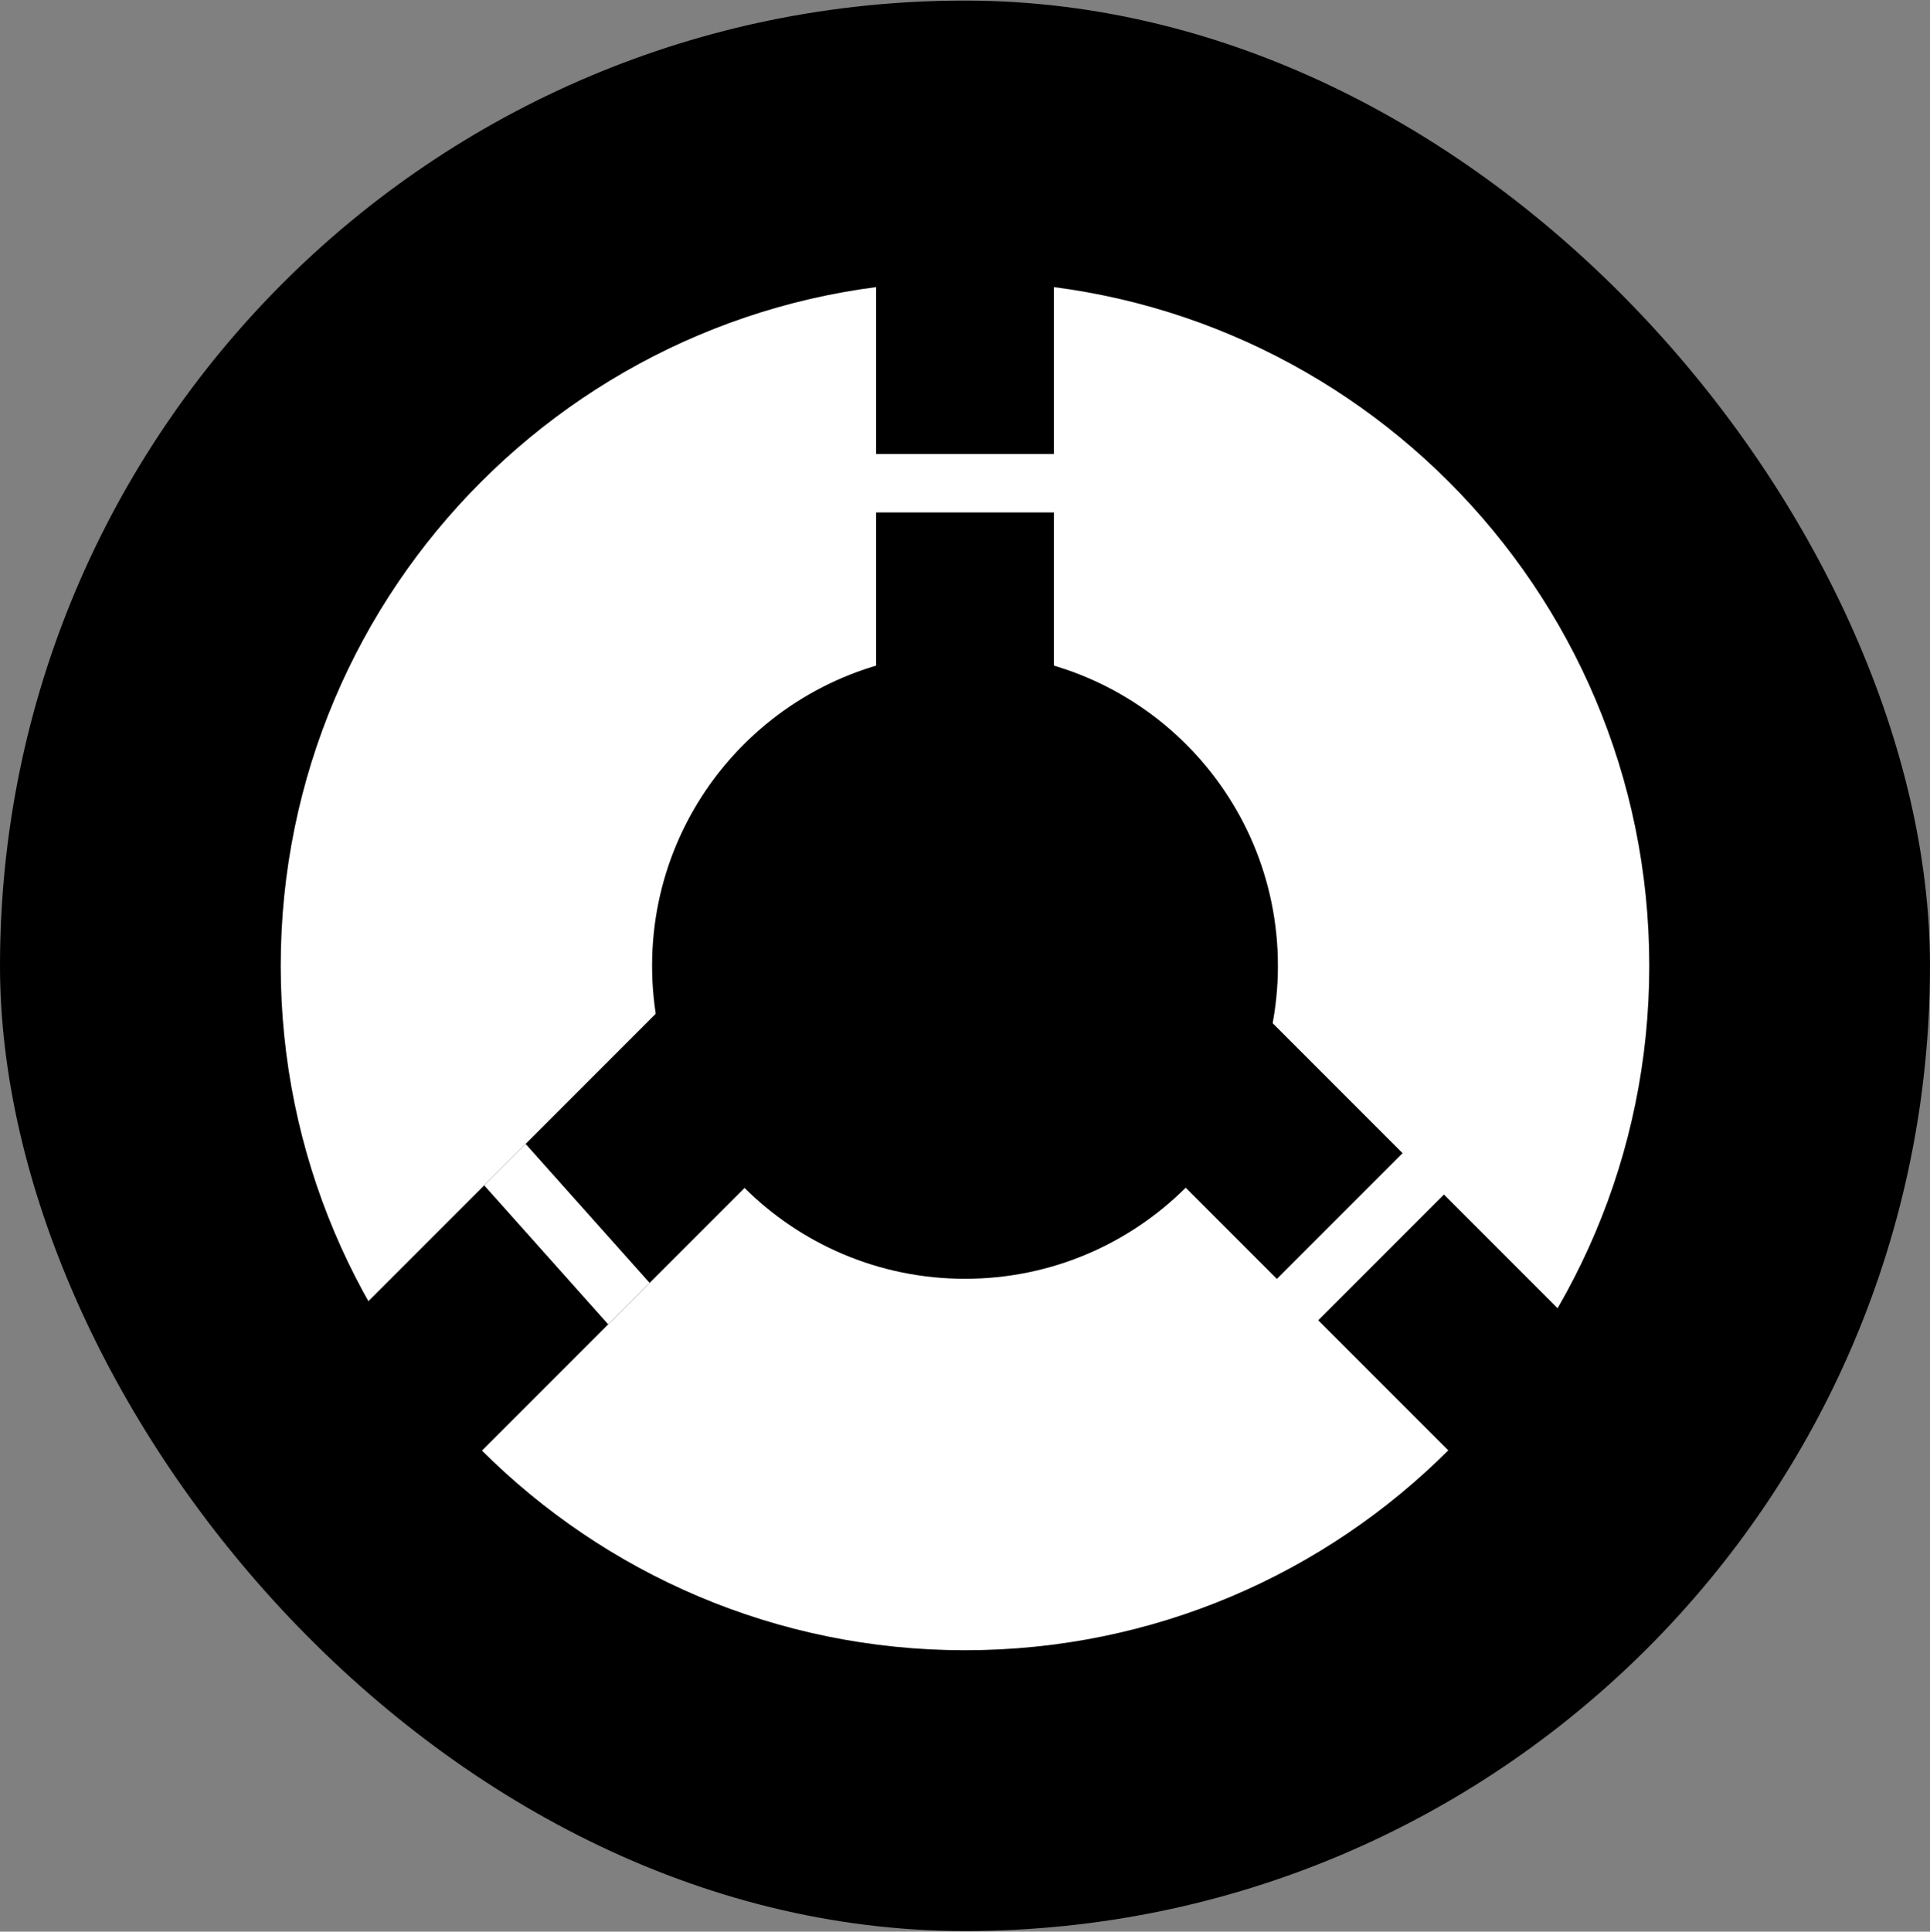 <svg width="1650" height="1651" viewBox="0 0 1650 1651" fill="none" xmlns="http://www.w3.org/2000/svg">
<rect x="0" y="0" width="1650" height="1651" fill="#808080" stroke="none"/>
<rect y="0.5" width="1650" height="1650" rx="825" fill="black"/>
<path d="M1410 825.5C1410 1148.59 1148.09 1410.5 825 1410.5C501.913 1410.5 240 1148.59 240 825.5C240 502.413 501.913 240.5 825 240.5C1148.09 240.5 1410 502.413 1410 825.5ZM557.487 825.5C557.487 973.243 677.257 1093.01 825 1093.01C972.743 1093.01 1092.51 973.243 1092.51 825.5C1092.51 677.757 972.743 557.987 825 557.987C677.257 557.987 557.487 677.757 557.487 825.5Z" fill="white"/>
<rect width="152" height="727" transform="translate(825 826.48) rotate(-45)" fill="black"/>
<rect width="152" height="727" transform="translate(749 61)" fill="black"/>
<g clip-path="url(#clip0_40_3)">
<rect width="159" height="727" transform="translate(713.067 714) rotate(45)" fill="black"/>
<line x1="364.652" y1="920.354" x2="613.652" y2="1199.35" stroke="white" stroke-width="50"/>
</g>
<line x1="651" y1="413" x2="1024.95" y2="413" stroke="white" stroke-width="50"/>
<line x1="1021.32" y1="1198.75" x2="1285.75" y2="934.322" stroke="white" stroke-width="50"/>
<defs>
<clipPath id="clip0_40_3">
<rect width="159" height="727" fill="white" transform="translate(713.067 714) rotate(45)"/>
</clipPath>
</defs>
</svg>
